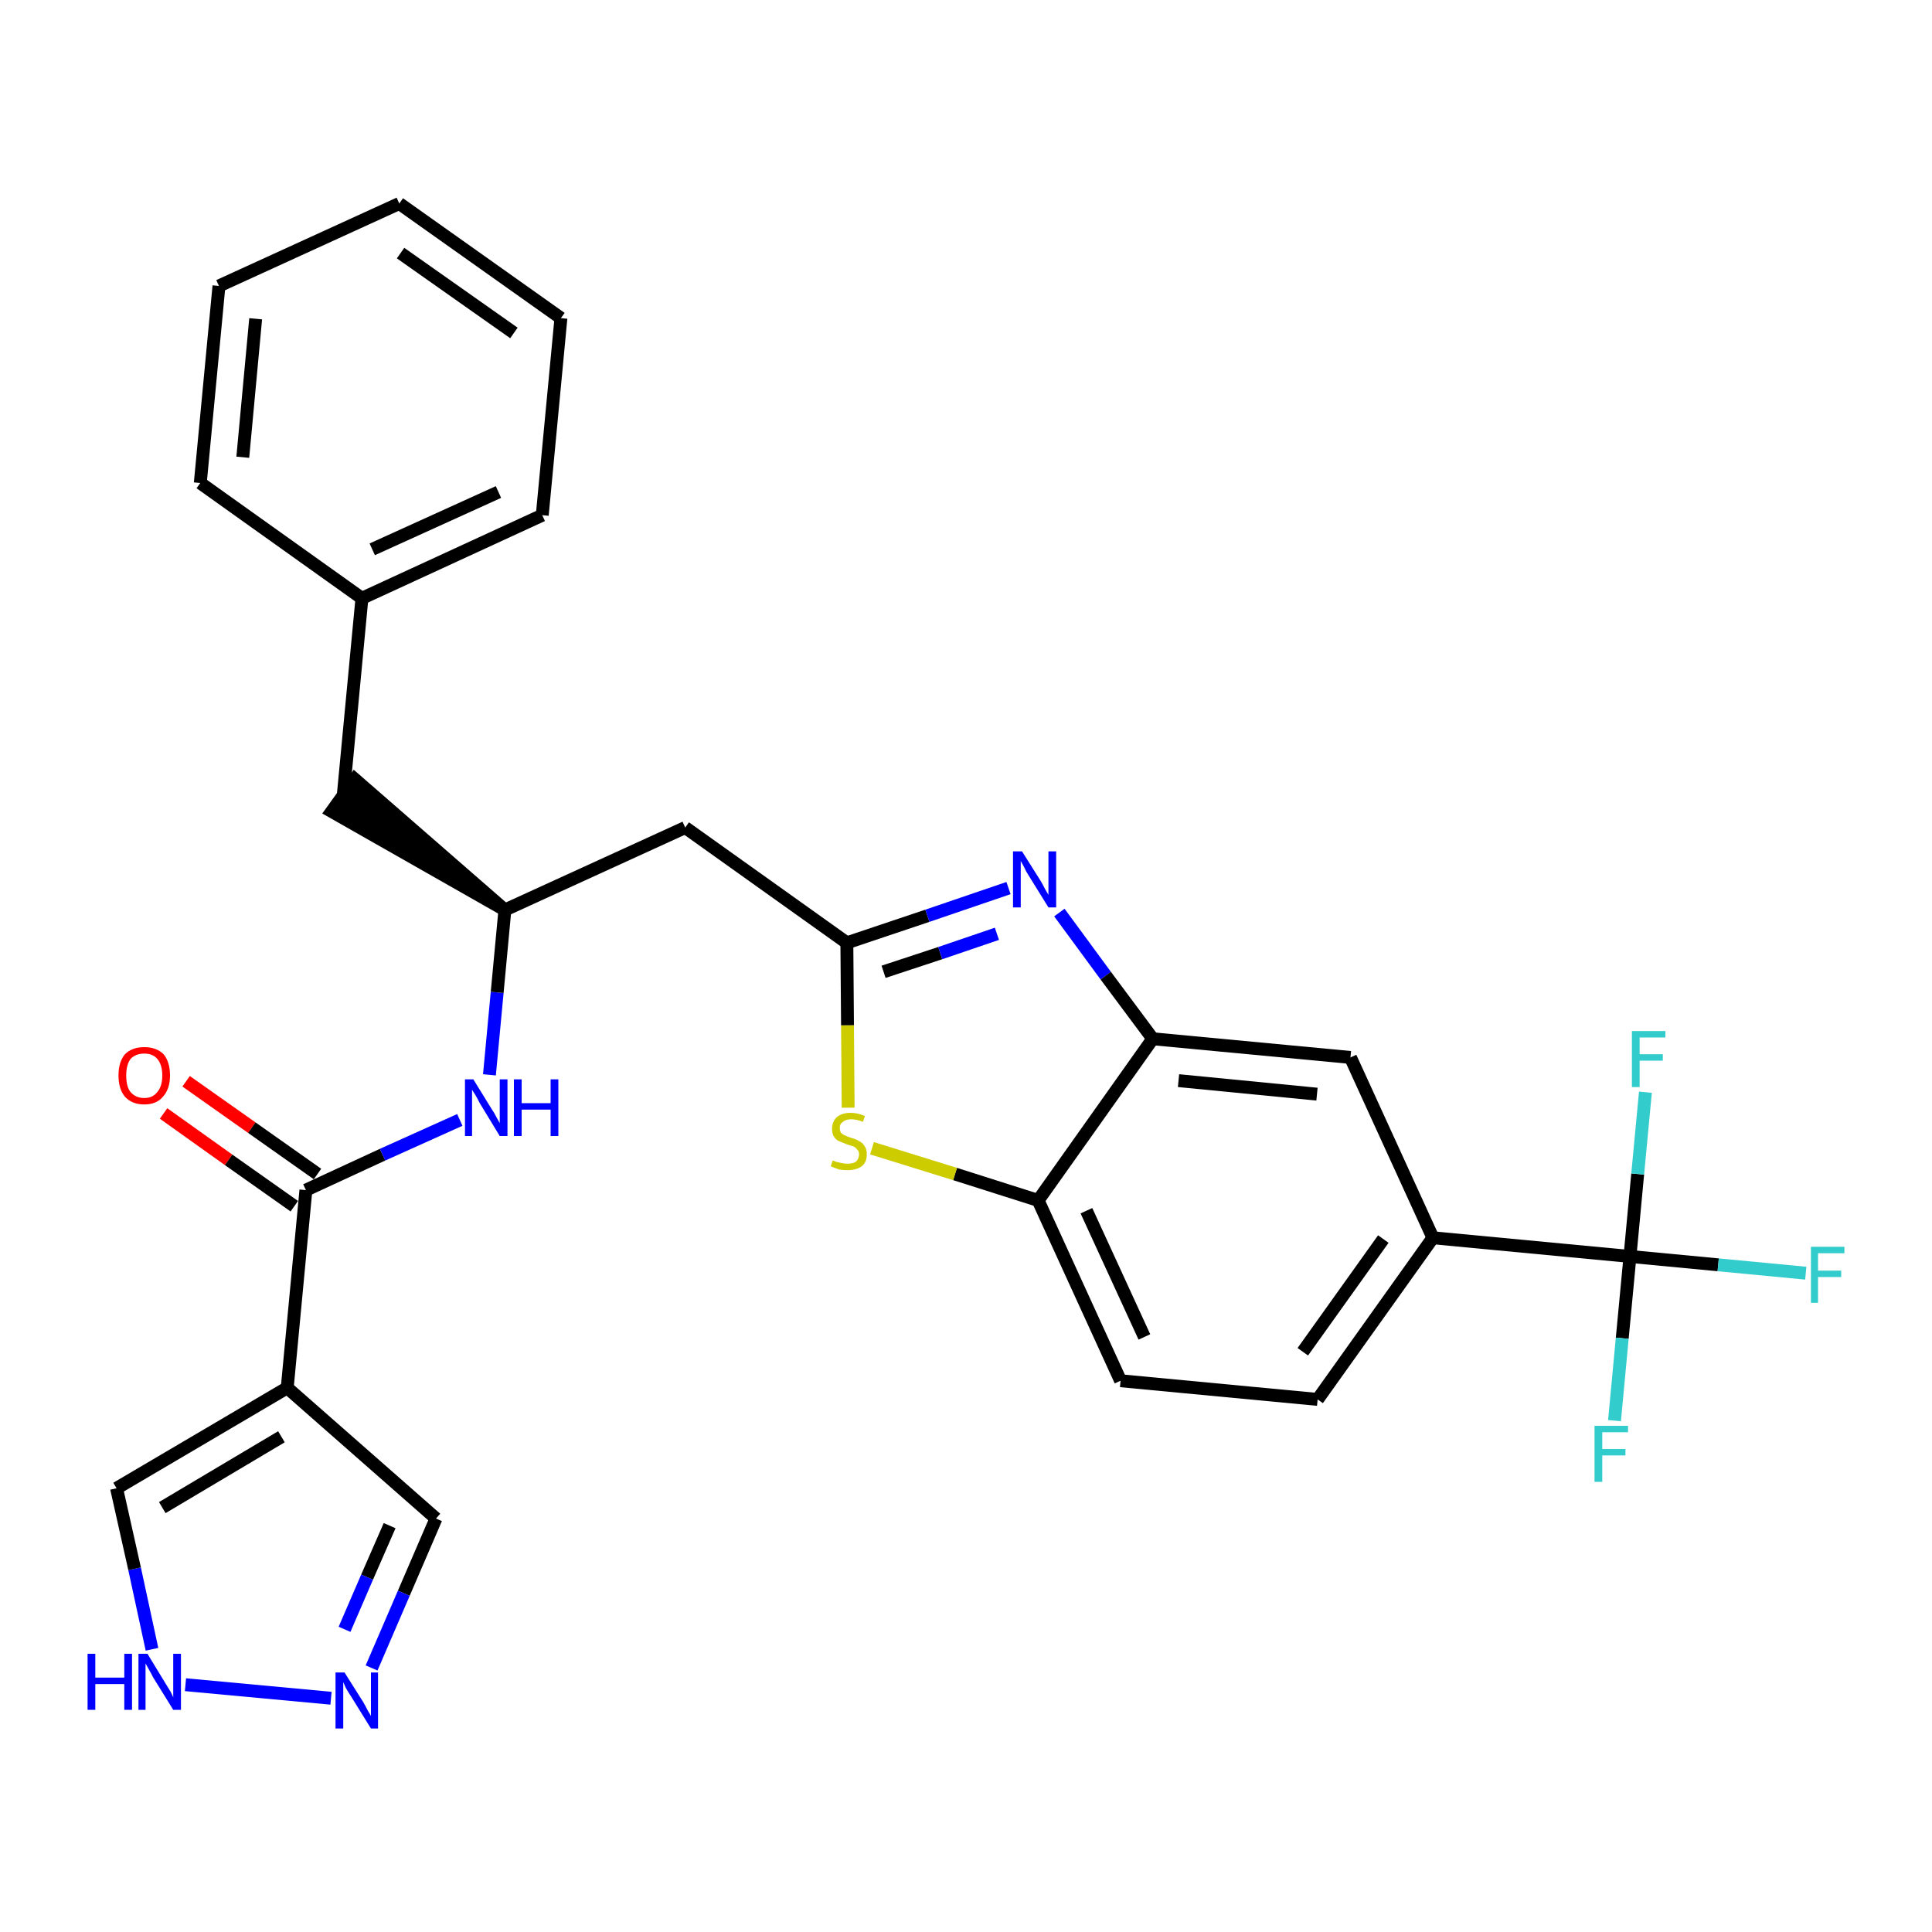 <?xml version='1.0' encoding='iso-8859-1'?>
<svg version='1.1' baseProfile='full'
              xmlns='http://www.w3.org/2000/svg'
                      xmlns:rdkit='http://www.rdkit.org/xml'
                      xmlns:xlink='http://www.w3.org/1999/xlink'
                  xml:space='preserve'
width='300px' height='300px' viewBox='0 0 300 300'>
<!-- END OF HEADER -->
<path class='bond-0 atom-0 atom-1' d='M 25.4,172.9 L 35.5,180.1' style='fill:none;fill-rule:evenodd;stroke:#FF0000;stroke-width:2.0px;stroke-linecap:butt;stroke-linejoin:miter;stroke-opacity:1' />
<path class='bond-0 atom-0 atom-1' d='M 35.5,180.1 L 45.7,187.3' style='fill:none;fill-rule:evenodd;stroke:#000000;stroke-width:2.0px;stroke-linecap:butt;stroke-linejoin:miter;stroke-opacity:1' />
<path class='bond-0 atom-0 atom-1' d='M 28.9,167.9 L 39.1,175.1' style='fill:none;fill-rule:evenodd;stroke:#FF0000;stroke-width:2.0px;stroke-linecap:butt;stroke-linejoin:miter;stroke-opacity:1' />
<path class='bond-0 atom-0 atom-1' d='M 39.1,175.1 L 49.3,182.3' style='fill:none;fill-rule:evenodd;stroke:#000000;stroke-width:2.0px;stroke-linecap:butt;stroke-linejoin:miter;stroke-opacity:1' />
<path class='bond-1 atom-1 atom-2' d='M 47.5,184.8 L 59.4,179.3' style='fill:none;fill-rule:evenodd;stroke:#000000;stroke-width:2.0px;stroke-linecap:butt;stroke-linejoin:miter;stroke-opacity:1' />
<path class='bond-1 atom-1 atom-2' d='M 59.4,179.3 L 71.4,173.9' style='fill:none;fill-rule:evenodd;stroke:#0000FF;stroke-width:2.0px;stroke-linecap:butt;stroke-linejoin:miter;stroke-opacity:1' />
<path class='bond-24 atom-1 atom-25' d='M 47.5,184.8 L 44.6,215.5' style='fill:none;fill-rule:evenodd;stroke:#000000;stroke-width:2.0px;stroke-linecap:butt;stroke-linejoin:miter;stroke-opacity:1' />
<path class='bond-2 atom-2 atom-3' d='M 76.0,166.9 L 77.2,154.1' style='fill:none;fill-rule:evenodd;stroke:#0000FF;stroke-width:2.0px;stroke-linecap:butt;stroke-linejoin:miter;stroke-opacity:1' />
<path class='bond-2 atom-2 atom-3' d='M 77.2,154.1 L 78.4,141.3' style='fill:none;fill-rule:evenodd;stroke:#000000;stroke-width:2.0px;stroke-linecap:butt;stroke-linejoin:miter;stroke-opacity:1' />
<path class='bond-3 atom-3 atom-4' d='M 78.4,141.3 L 55.1,121.0 L 51.5,126.0 Z' style='fill:#000000;fill-rule:evenodd;fill-opacity:1;stroke:#000000;stroke-width:2.0px;stroke-linecap:butt;stroke-linejoin:miter;stroke-opacity:1;' />
<path class='bond-10 atom-3 atom-11' d='M 78.4,141.3 L 106.4,128.5' style='fill:none;fill-rule:evenodd;stroke:#000000;stroke-width:2.0px;stroke-linecap:butt;stroke-linejoin:miter;stroke-opacity:1' />
<path class='bond-4 atom-4 atom-5' d='M 53.3,123.5 L 56.2,92.9' style='fill:none;fill-rule:evenodd;stroke:#000000;stroke-width:2.0px;stroke-linecap:butt;stroke-linejoin:miter;stroke-opacity:1' />
<path class='bond-5 atom-5 atom-6' d='M 56.2,92.9 L 84.2,80.0' style='fill:none;fill-rule:evenodd;stroke:#000000;stroke-width:2.0px;stroke-linecap:butt;stroke-linejoin:miter;stroke-opacity:1' />
<path class='bond-5 atom-5 atom-6' d='M 57.8,85.3 L 77.4,76.4' style='fill:none;fill-rule:evenodd;stroke:#000000;stroke-width:2.0px;stroke-linecap:butt;stroke-linejoin:miter;stroke-opacity:1' />
<path class='bond-29 atom-10 atom-5' d='M 31.1,75.0 L 56.2,92.9' style='fill:none;fill-rule:evenodd;stroke:#000000;stroke-width:2.0px;stroke-linecap:butt;stroke-linejoin:miter;stroke-opacity:1' />
<path class='bond-6 atom-6 atom-7' d='M 84.2,80.0 L 87.1,49.4' style='fill:none;fill-rule:evenodd;stroke:#000000;stroke-width:2.0px;stroke-linecap:butt;stroke-linejoin:miter;stroke-opacity:1' />
<path class='bond-7 atom-7 atom-8' d='M 87.1,49.4 L 62.0,31.6' style='fill:none;fill-rule:evenodd;stroke:#000000;stroke-width:2.0px;stroke-linecap:butt;stroke-linejoin:miter;stroke-opacity:1' />
<path class='bond-7 atom-7 atom-8' d='M 79.8,51.7 L 62.2,39.3' style='fill:none;fill-rule:evenodd;stroke:#000000;stroke-width:2.0px;stroke-linecap:butt;stroke-linejoin:miter;stroke-opacity:1' />
<path class='bond-8 atom-8 atom-9' d='M 62.0,31.6 L 34.0,44.4' style='fill:none;fill-rule:evenodd;stroke:#000000;stroke-width:2.0px;stroke-linecap:butt;stroke-linejoin:miter;stroke-opacity:1' />
<path class='bond-9 atom-9 atom-10' d='M 34.0,44.4 L 31.1,75.0' style='fill:none;fill-rule:evenodd;stroke:#000000;stroke-width:2.0px;stroke-linecap:butt;stroke-linejoin:miter;stroke-opacity:1' />
<path class='bond-9 atom-9 atom-10' d='M 39.7,49.5 L 37.7,71.0' style='fill:none;fill-rule:evenodd;stroke:#000000;stroke-width:2.0px;stroke-linecap:butt;stroke-linejoin:miter;stroke-opacity:1' />
<path class='bond-11 atom-11 atom-12' d='M 106.4,128.5 L 131.5,146.4' style='fill:none;fill-rule:evenodd;stroke:#000000;stroke-width:2.0px;stroke-linecap:butt;stroke-linejoin:miter;stroke-opacity:1' />
<path class='bond-12 atom-12 atom-13' d='M 131.5,146.4 L 144.0,142.2' style='fill:none;fill-rule:evenodd;stroke:#000000;stroke-width:2.0px;stroke-linecap:butt;stroke-linejoin:miter;stroke-opacity:1' />
<path class='bond-12 atom-12 atom-13' d='M 144.0,142.2 L 156.6,137.9' style='fill:none;fill-rule:evenodd;stroke:#0000FF;stroke-width:2.0px;stroke-linecap:butt;stroke-linejoin:miter;stroke-opacity:1' />
<path class='bond-12 atom-12 atom-13' d='M 137.2,150.9 L 146.0,148.0' style='fill:none;fill-rule:evenodd;stroke:#000000;stroke-width:2.0px;stroke-linecap:butt;stroke-linejoin:miter;stroke-opacity:1' />
<path class='bond-12 atom-12 atom-13' d='M 146.0,148.0 L 154.8,145.0' style='fill:none;fill-rule:evenodd;stroke:#0000FF;stroke-width:2.0px;stroke-linecap:butt;stroke-linejoin:miter;stroke-opacity:1' />
<path class='bond-30 atom-24 atom-12' d='M 131.7,172.0 L 131.6,159.2' style='fill:none;fill-rule:evenodd;stroke:#CCCC00;stroke-width:2.0px;stroke-linecap:butt;stroke-linejoin:miter;stroke-opacity:1' />
<path class='bond-30 atom-24 atom-12' d='M 131.6,159.2 L 131.5,146.4' style='fill:none;fill-rule:evenodd;stroke:#000000;stroke-width:2.0px;stroke-linecap:butt;stroke-linejoin:miter;stroke-opacity:1' />
<path class='bond-13 atom-13 atom-14' d='M 164.5,141.7 L 171.7,151.5' style='fill:none;fill-rule:evenodd;stroke:#0000FF;stroke-width:2.0px;stroke-linecap:butt;stroke-linejoin:miter;stroke-opacity:1' />
<path class='bond-13 atom-13 atom-14' d='M 171.7,151.5 L 179.0,161.3' style='fill:none;fill-rule:evenodd;stroke:#000000;stroke-width:2.0px;stroke-linecap:butt;stroke-linejoin:miter;stroke-opacity:1' />
<path class='bond-14 atom-14 atom-15' d='M 179.0,161.3 L 209.7,164.2' style='fill:none;fill-rule:evenodd;stroke:#000000;stroke-width:2.0px;stroke-linecap:butt;stroke-linejoin:miter;stroke-opacity:1' />
<path class='bond-14 atom-14 atom-15' d='M 183.0,167.8 L 204.5,169.9' style='fill:none;fill-rule:evenodd;stroke:#000000;stroke-width:2.0px;stroke-linecap:butt;stroke-linejoin:miter;stroke-opacity:1' />
<path class='bond-32 atom-23 atom-14' d='M 161.2,186.4 L 179.0,161.3' style='fill:none;fill-rule:evenodd;stroke:#000000;stroke-width:2.0px;stroke-linecap:butt;stroke-linejoin:miter;stroke-opacity:1' />
<path class='bond-15 atom-15 atom-16' d='M 209.7,164.2 L 222.5,192.2' style='fill:none;fill-rule:evenodd;stroke:#000000;stroke-width:2.0px;stroke-linecap:butt;stroke-linejoin:miter;stroke-opacity:1' />
<path class='bond-16 atom-16 atom-17' d='M 222.5,192.2 L 253.1,195.1' style='fill:none;fill-rule:evenodd;stroke:#000000;stroke-width:2.0px;stroke-linecap:butt;stroke-linejoin:miter;stroke-opacity:1' />
<path class='bond-20 atom-16 atom-21' d='M 222.5,192.2 L 204.6,217.3' style='fill:none;fill-rule:evenodd;stroke:#000000;stroke-width:2.0px;stroke-linecap:butt;stroke-linejoin:miter;stroke-opacity:1' />
<path class='bond-20 atom-16 atom-21' d='M 214.8,192.4 L 202.3,209.9' style='fill:none;fill-rule:evenodd;stroke:#000000;stroke-width:2.0px;stroke-linecap:butt;stroke-linejoin:miter;stroke-opacity:1' />
<path class='bond-17 atom-17 atom-18' d='M 253.1,195.1 L 266.8,196.4' style='fill:none;fill-rule:evenodd;stroke:#000000;stroke-width:2.0px;stroke-linecap:butt;stroke-linejoin:miter;stroke-opacity:1' />
<path class='bond-17 atom-17 atom-18' d='M 266.8,196.4 L 280.4,197.7' style='fill:none;fill-rule:evenodd;stroke:#33CCCC;stroke-width:2.0px;stroke-linecap:butt;stroke-linejoin:miter;stroke-opacity:1' />
<path class='bond-18 atom-17 atom-19' d='M 253.1,195.1 L 251.9,207.8' style='fill:none;fill-rule:evenodd;stroke:#000000;stroke-width:2.0px;stroke-linecap:butt;stroke-linejoin:miter;stroke-opacity:1' />
<path class='bond-18 atom-17 atom-19' d='M 251.9,207.8 L 250.7,220.6' style='fill:none;fill-rule:evenodd;stroke:#33CCCC;stroke-width:2.0px;stroke-linecap:butt;stroke-linejoin:miter;stroke-opacity:1' />
<path class='bond-19 atom-17 atom-20' d='M 253.1,195.1 L 254.3,182.3' style='fill:none;fill-rule:evenodd;stroke:#000000;stroke-width:2.0px;stroke-linecap:butt;stroke-linejoin:miter;stroke-opacity:1' />
<path class='bond-19 atom-17 atom-20' d='M 254.3,182.3 L 255.5,169.6' style='fill:none;fill-rule:evenodd;stroke:#33CCCC;stroke-width:2.0px;stroke-linecap:butt;stroke-linejoin:miter;stroke-opacity:1' />
<path class='bond-21 atom-21 atom-22' d='M 204.6,217.3 L 174.0,214.4' style='fill:none;fill-rule:evenodd;stroke:#000000;stroke-width:2.0px;stroke-linecap:butt;stroke-linejoin:miter;stroke-opacity:1' />
<path class='bond-22 atom-22 atom-23' d='M 174.0,214.4 L 161.2,186.4' style='fill:none;fill-rule:evenodd;stroke:#000000;stroke-width:2.0px;stroke-linecap:butt;stroke-linejoin:miter;stroke-opacity:1' />
<path class='bond-22 atom-22 atom-23' d='M 177.7,207.6 L 168.7,188.0' style='fill:none;fill-rule:evenodd;stroke:#000000;stroke-width:2.0px;stroke-linecap:butt;stroke-linejoin:miter;stroke-opacity:1' />
<path class='bond-23 atom-23 atom-24' d='M 161.2,186.4 L 148.3,182.3' style='fill:none;fill-rule:evenodd;stroke:#000000;stroke-width:2.0px;stroke-linecap:butt;stroke-linejoin:miter;stroke-opacity:1' />
<path class='bond-23 atom-23 atom-24' d='M 148.3,182.3 L 135.4,178.3' style='fill:none;fill-rule:evenodd;stroke:#CCCC00;stroke-width:2.0px;stroke-linecap:butt;stroke-linejoin:miter;stroke-opacity:1' />
<path class='bond-25 atom-25 atom-26' d='M 44.6,215.5 L 67.7,235.8' style='fill:none;fill-rule:evenodd;stroke:#000000;stroke-width:2.0px;stroke-linecap:butt;stroke-linejoin:miter;stroke-opacity:1' />
<path class='bond-31 atom-29 atom-25' d='M 18.1,231.1 L 44.6,215.5' style='fill:none;fill-rule:evenodd;stroke:#000000;stroke-width:2.0px;stroke-linecap:butt;stroke-linejoin:miter;stroke-opacity:1' />
<path class='bond-31 atom-29 atom-25' d='M 25.2,234.1 L 43.7,223.1' style='fill:none;fill-rule:evenodd;stroke:#000000;stroke-width:2.0px;stroke-linecap:butt;stroke-linejoin:miter;stroke-opacity:1' />
<path class='bond-26 atom-26 atom-27' d='M 67.7,235.8 L 62.7,247.4' style='fill:none;fill-rule:evenodd;stroke:#000000;stroke-width:2.0px;stroke-linecap:butt;stroke-linejoin:miter;stroke-opacity:1' />
<path class='bond-26 atom-26 atom-27' d='M 62.7,247.4 L 57.7,259.0' style='fill:none;fill-rule:evenodd;stroke:#0000FF;stroke-width:2.0px;stroke-linecap:butt;stroke-linejoin:miter;stroke-opacity:1' />
<path class='bond-26 atom-26 atom-27' d='M 60.5,236.9 L 57.0,244.9' style='fill:none;fill-rule:evenodd;stroke:#000000;stroke-width:2.0px;stroke-linecap:butt;stroke-linejoin:miter;stroke-opacity:1' />
<path class='bond-26 atom-26 atom-27' d='M 57.0,244.9 L 53.5,253.0' style='fill:none;fill-rule:evenodd;stroke:#0000FF;stroke-width:2.0px;stroke-linecap:butt;stroke-linejoin:miter;stroke-opacity:1' />
<path class='bond-27 atom-27 atom-28' d='M 51.4,263.7 L 28.8,261.6' style='fill:none;fill-rule:evenodd;stroke:#0000FF;stroke-width:2.0px;stroke-linecap:butt;stroke-linejoin:miter;stroke-opacity:1' />
<path class='bond-28 atom-28 atom-29' d='M 23.6,256.1 L 20.9,243.6' style='fill:none;fill-rule:evenodd;stroke:#0000FF;stroke-width:2.0px;stroke-linecap:butt;stroke-linejoin:miter;stroke-opacity:1' />
<path class='bond-28 atom-28 atom-29' d='M 20.9,243.6 L 18.1,231.1' style='fill:none;fill-rule:evenodd;stroke:#000000;stroke-width:2.0px;stroke-linecap:butt;stroke-linejoin:miter;stroke-opacity:1' />
<path  class='atom-0' d='M 18.4 167.0
Q 18.4 164.9, 19.4 163.7
Q 20.5 162.6, 22.4 162.6
Q 24.3 162.6, 25.4 163.7
Q 26.4 164.9, 26.4 167.0
Q 26.4 169.1, 25.3 170.3
Q 24.3 171.5, 22.4 171.5
Q 20.5 171.5, 19.4 170.3
Q 18.4 169.1, 18.4 167.0
M 22.4 170.5
Q 23.7 170.5, 24.4 169.6
Q 25.2 168.7, 25.2 167.0
Q 25.2 165.3, 24.4 164.4
Q 23.7 163.6, 22.4 163.6
Q 21.1 163.6, 20.3 164.4
Q 19.6 165.3, 19.6 167.0
Q 19.6 168.8, 20.3 169.6
Q 21.1 170.5, 22.4 170.5
' fill='#FF0000'/>
<path  class='atom-2' d='M 73.5 167.6
L 76.4 172.3
Q 76.7 172.7, 77.1 173.5
Q 77.6 174.4, 77.6 174.4
L 77.6 167.6
L 78.8 167.6
L 78.8 176.4
L 77.6 176.4
L 74.5 171.3
Q 74.2 170.7, 73.8 170.0
Q 73.4 169.4, 73.3 169.2
L 73.3 176.4
L 72.2 176.4
L 72.2 167.6
L 73.5 167.6
' fill='#0000FF'/>
<path  class='atom-2' d='M 79.8 167.6
L 81.0 167.6
L 81.0 171.3
L 85.5 171.3
L 85.5 167.6
L 86.7 167.6
L 86.7 176.4
L 85.5 176.4
L 85.5 172.3
L 81.0 172.3
L 81.0 176.4
L 79.8 176.4
L 79.8 167.6
' fill='#0000FF'/>
<path  class='atom-13' d='M 158.7 132.2
L 161.6 136.8
Q 161.9 137.3, 162.3 138.1
Q 162.8 138.9, 162.8 139.0
L 162.8 132.2
L 164.0 132.2
L 164.0 140.9
L 162.8 140.9
L 159.7 135.9
Q 159.3 135.3, 159.0 134.6
Q 158.6 133.9, 158.5 133.7
L 158.5 140.9
L 157.3 140.9
L 157.3 132.2
L 158.7 132.2
' fill='#0000FF'/>
<path  class='atom-18' d='M 281.2 193.6
L 286.4 193.6
L 286.4 194.6
L 282.3 194.6
L 282.3 197.3
L 285.9 197.3
L 285.9 198.3
L 282.3 198.3
L 282.3 202.3
L 281.2 202.3
L 281.2 193.6
' fill='#33CCCC'/>
<path  class='atom-19' d='M 247.6 221.4
L 252.8 221.4
L 252.8 222.4
L 248.8 222.4
L 248.8 225.0
L 252.4 225.0
L 252.4 226.0
L 248.8 226.0
L 248.8 230.1
L 247.6 230.1
L 247.6 221.4
' fill='#33CCCC'/>
<path  class='atom-20' d='M 253.4 160.1
L 258.6 160.1
L 258.6 161.1
L 254.6 161.1
L 254.6 163.7
L 258.2 163.7
L 258.2 164.7
L 254.6 164.7
L 254.6 168.8
L 253.4 168.8
L 253.4 160.1
' fill='#33CCCC'/>
<path  class='atom-24' d='M 129.3 180.2
Q 129.4 180.2, 129.8 180.4
Q 130.2 180.5, 130.7 180.6
Q 131.1 180.7, 131.6 180.7
Q 132.4 180.7, 132.9 180.4
Q 133.4 179.9, 133.4 179.2
Q 133.4 178.8, 133.1 178.5
Q 132.9 178.2, 132.5 178.0
Q 132.1 177.9, 131.5 177.7
Q 130.8 177.4, 130.3 177.2
Q 129.8 177.0, 129.5 176.5
Q 129.2 176.1, 129.2 175.3
Q 129.2 174.2, 129.9 173.5
Q 130.7 172.8, 132.1 172.8
Q 133.2 172.8, 134.3 173.3
L 134.0 174.2
Q 133.0 173.8, 132.2 173.8
Q 131.3 173.8, 130.9 174.2
Q 130.4 174.5, 130.4 175.1
Q 130.4 175.6, 130.6 175.9
Q 130.9 176.2, 131.2 176.3
Q 131.6 176.5, 132.2 176.7
Q 133.0 176.9, 133.4 177.2
Q 133.9 177.4, 134.2 177.9
Q 134.6 178.4, 134.6 179.2
Q 134.6 180.5, 133.8 181.1
Q 133.0 181.7, 131.6 181.7
Q 130.9 181.7, 130.3 181.6
Q 129.7 181.4, 129.0 181.1
L 129.3 180.2
' fill='#CCCC00'/>
<path  class='atom-27' d='M 53.5 259.7
L 56.4 264.3
Q 56.7 264.8, 57.1 265.6
Q 57.6 266.4, 57.6 266.5
L 57.6 259.7
L 58.7 259.7
L 58.7 268.4
L 57.6 268.4
L 54.5 263.4
Q 54.1 262.8, 53.7 262.1
Q 53.4 261.4, 53.3 261.2
L 53.3 268.4
L 52.1 268.4
L 52.1 259.7
L 53.5 259.7
' fill='#0000FF'/>
<path  class='atom-28' d='M 13.6 256.8
L 14.8 256.8
L 14.8 260.5
L 19.3 260.5
L 19.3 256.8
L 20.5 256.8
L 20.5 265.5
L 19.3 265.5
L 19.3 261.5
L 14.8 261.5
L 14.8 265.5
L 13.6 265.5
L 13.6 256.8
' fill='#0000FF'/>
<path  class='atom-28' d='M 22.9 256.8
L 25.7 261.4
Q 26.0 261.9, 26.5 262.7
Q 26.9 263.5, 26.9 263.6
L 26.9 256.8
L 28.1 256.8
L 28.1 265.5
L 26.9 265.5
L 23.8 260.5
Q 23.5 259.9, 23.1 259.2
Q 22.7 258.5, 22.6 258.3
L 22.6 265.5
L 21.5 265.5
L 21.5 256.8
L 22.9 256.8
' fill='#0000FF'/>
</svg>
